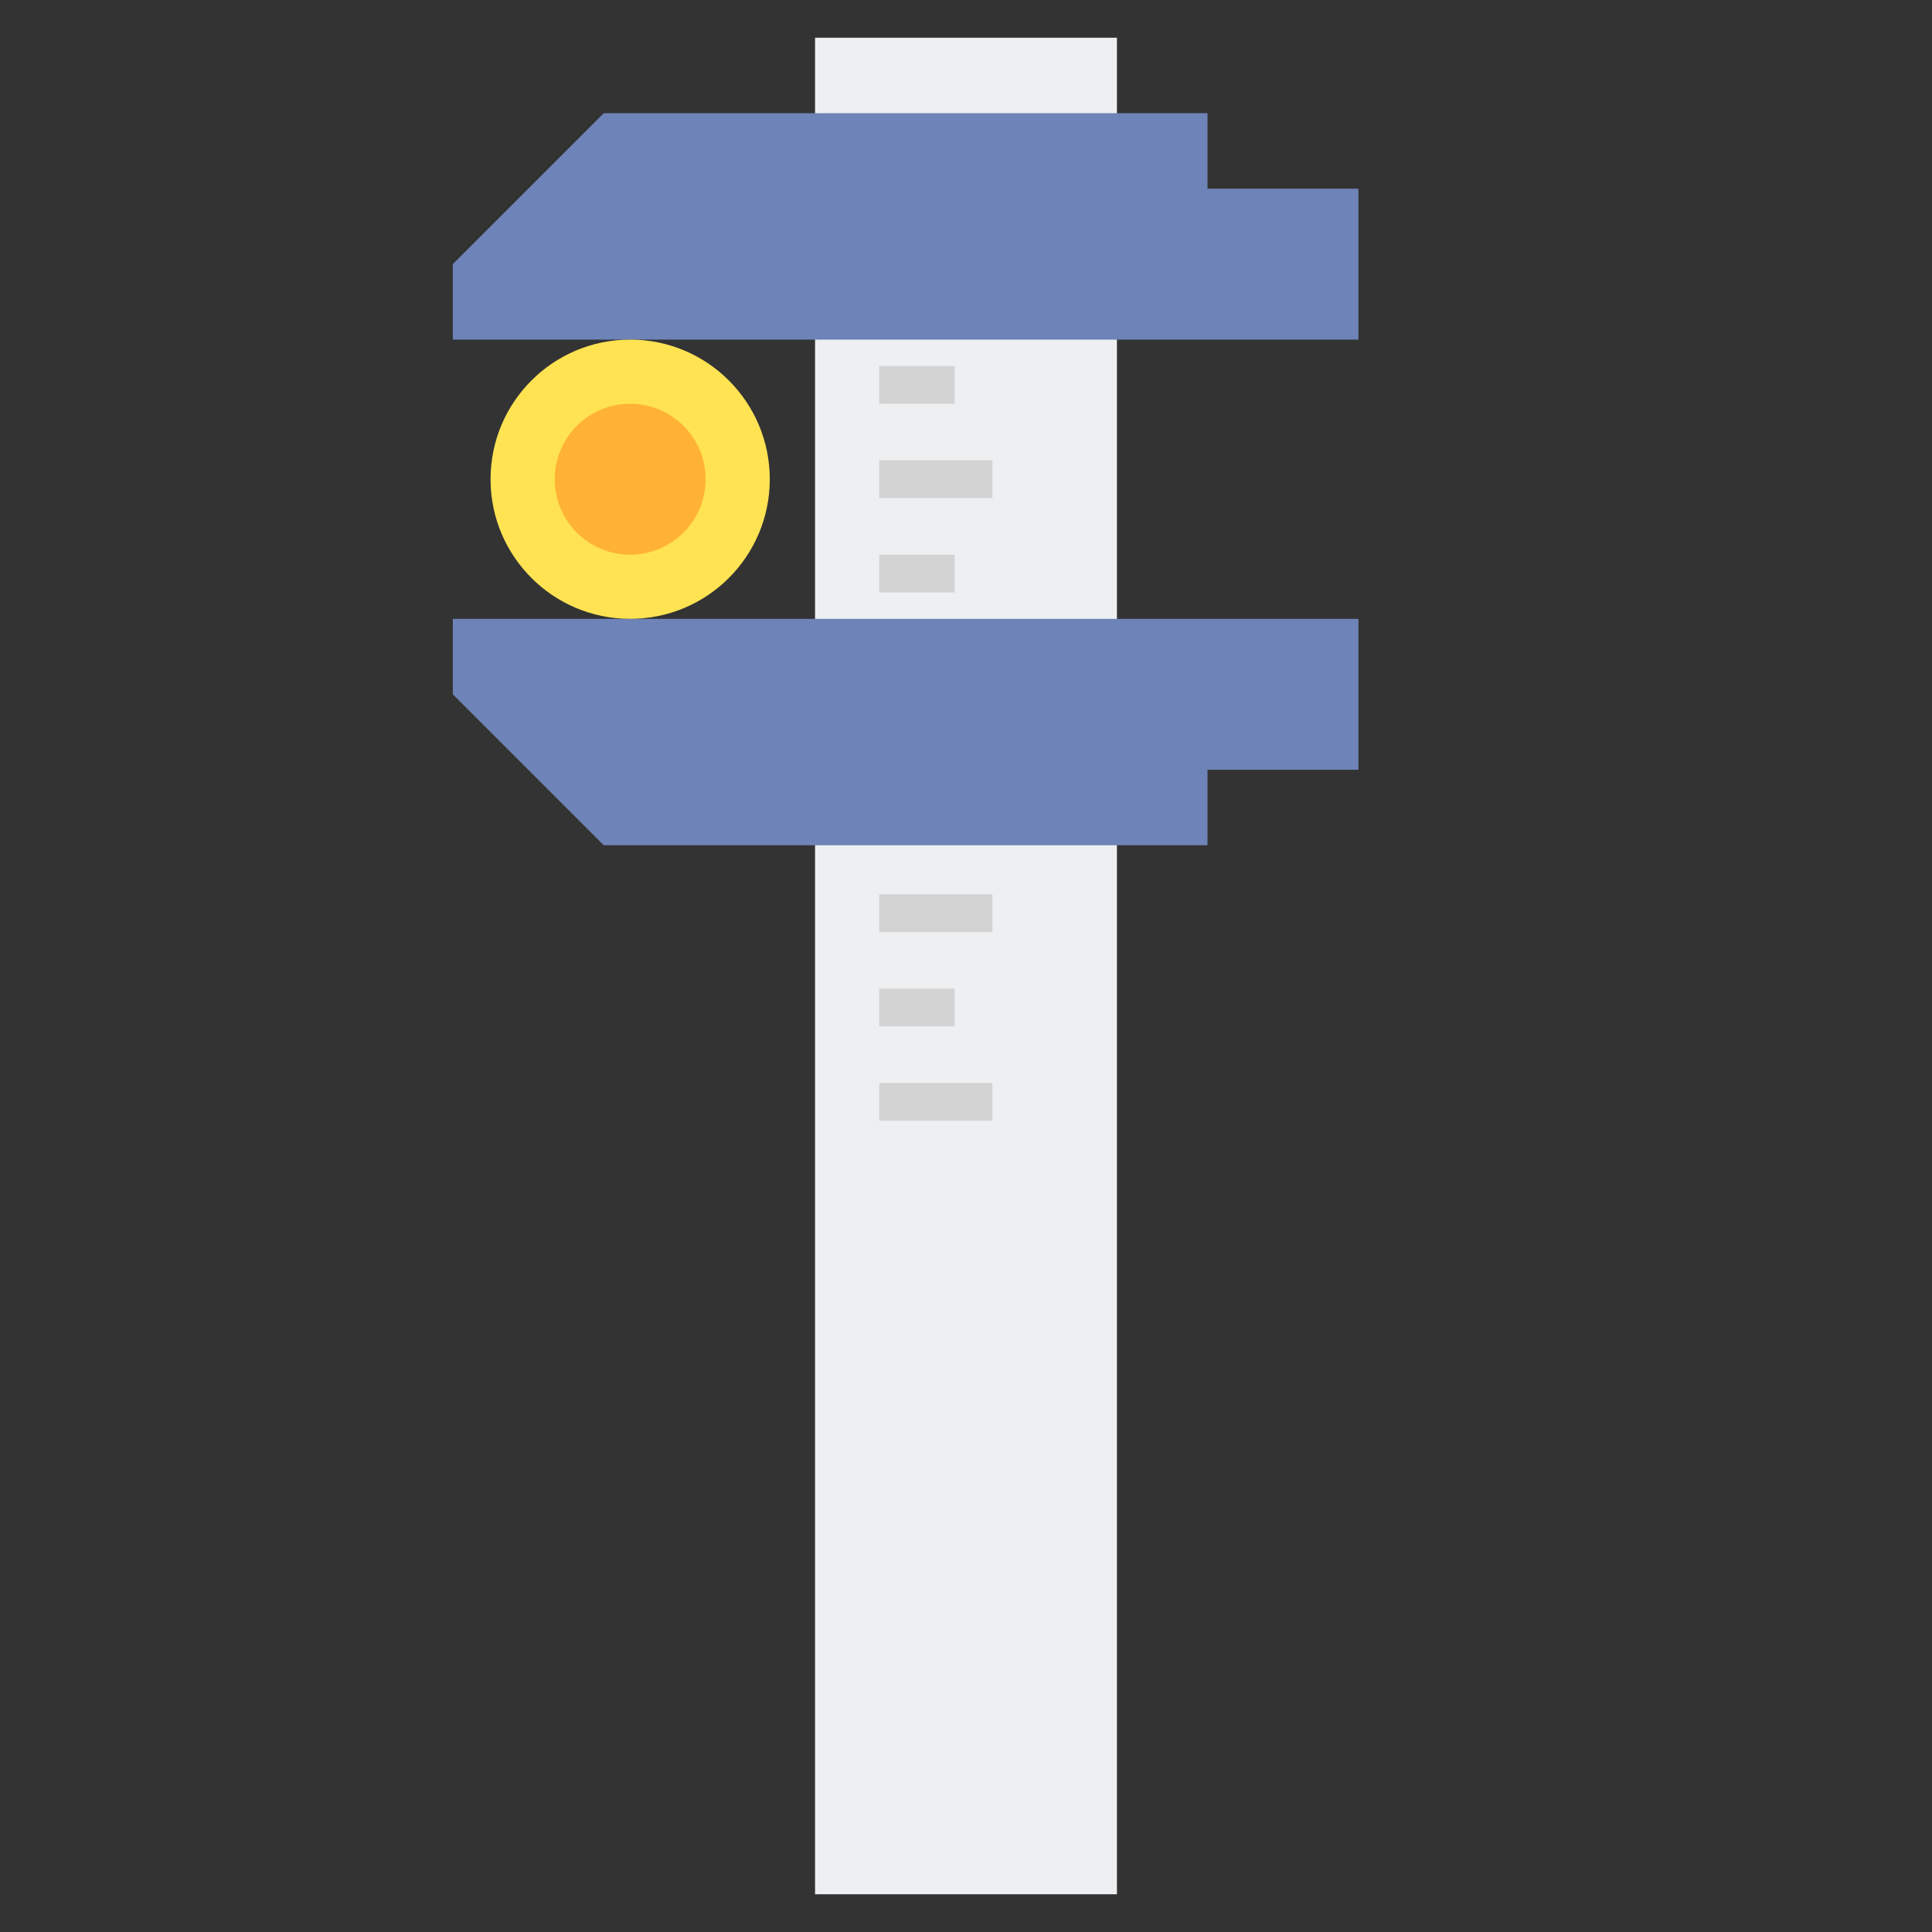 <?xml version="1.0" encoding="utf-8"?>
<!-- Generator: Adobe Illustrator 24.0.0, SVG Export Plug-In . SVG Version: 6.00 Build 0)  -->
<svg version="1.1" id="Layer_2" xmlns="http://www.w3.org/2000/svg" xmlns:xlink="http://www.w3.org/1999/xlink" x="0px" y="0px"
	 viewBox="0 0 512 512" enable-background="new 0 0 512 512" xml:space="preserve">
<rect x="0" y="0" width="512" height="512" fill="#333333" stroke="none"/>
<g>
	<g>
		<rect x="216" y="10" fill="#EDEFF1" width="80" height="492"/>
	</g>
	<g>
		<g>
			<g>
				<rect x="233" y="122" fill="#D3D3D3" width="30" height="10"/>
			</g>
		</g>
		<g>
			<g>
				<rect x="233" y="97" fill="#D3D3D3" width="20" height="10"/>
			</g>
		</g>
		<g>
			<g>
				<rect x="233" y="147" fill="#D3D3D3" width="20" height="10"/>
			</g>
		</g>
		<g>
			<g>
				<rect x="233" y="237" fill="#D3D3D3" width="30" height="10"/>
			</g>
		</g>
		<g>
			<g>
				<rect x="233" y="262" fill="#D3D3D3" width="20" height="10"/>
			</g>
		</g>
		<g>
			<g>
				<rect x="233" y="287" fill="#D3D3D3" width="30" height="10"/>
			</g>
		</g>
	</g>
	<g>
		<polygon fill="#6E83B7" points="320,50 320,30 160,30 120,70 120,90 360,90 360,50 		"/>
	</g>
	<g>
		<polygon fill="#6E83B7" points="320,204 320,224 160,224 120,184 120,164 360,164 360,204 		"/>
	</g>
	<g>
		<circle fill="#FFE352" cx="167" cy="127" r="37"/>
	</g>
	<g>
		<circle fill="#FFB236" cx="167" cy="127" r="20"/>
	</g>
</g>
</svg>
